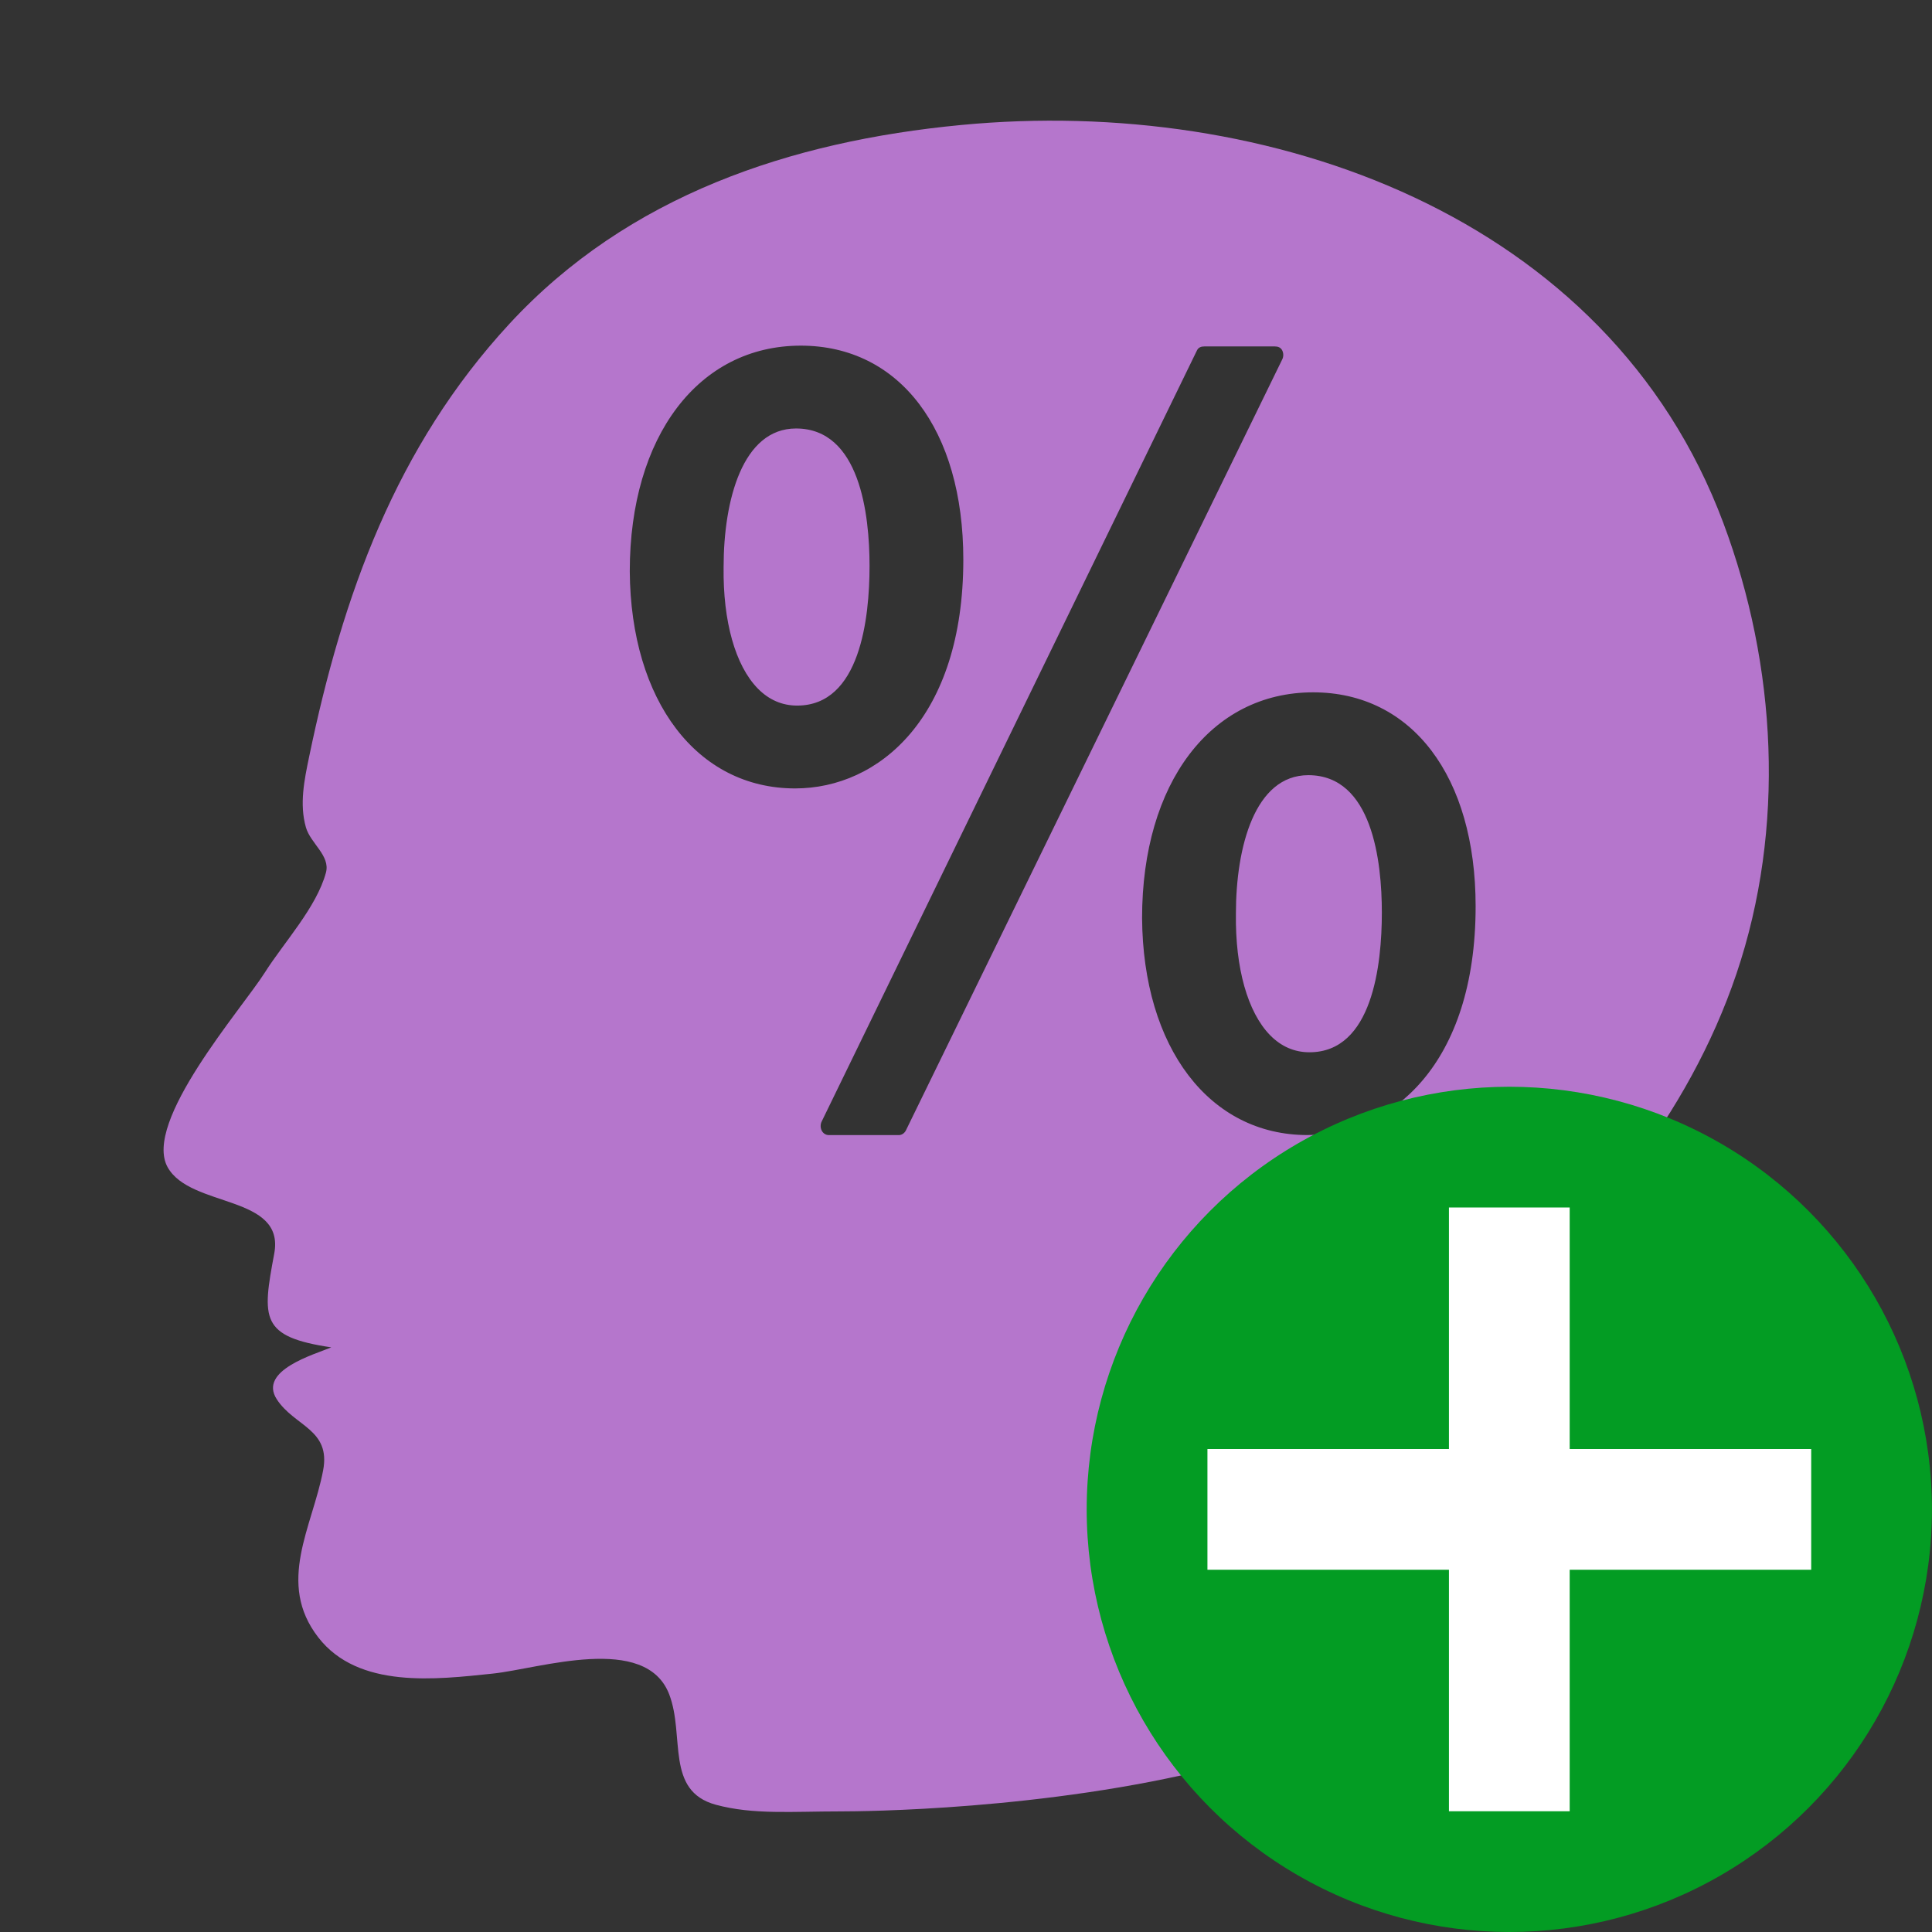﻿<?xml version='1.0' encoding='UTF-8'?>
<svg viewBox="-2.712 -2.005 32 32" xmlns="http://www.w3.org/2000/svg" xmlns:xlink="http://www.w3.org/1999/xlink">
  <rect x="-2.712" y="-2.005" width="32" height="32" fill="#333333" stroke="none"/>
  <g id="Layer_1" transform="translate(-1.621, -0.95)">
    <g transform="matrix(0.934, 0, 0, 0.934, 0, 0)">
      <g id="icon">
        <path d="M23.337, 15.054C23.337, 15.979 23.17, 17.531 22.053, 17.531C21.787, 17.531 21.552, 17.429 21.355, 17.228C20.957, 16.821 20.736, 16.037 20.749, 15.074C20.749, 13.886 21.086, 12.617 22.033, 12.617C23.167, 12.617 23.337, 14.144 23.337, 15.054zM12.948, 6.469C12.001, 6.469 11.664, 7.738 11.664, 8.926C11.651, 9.889 11.872, 10.673 12.27, 11.08C12.467, 11.281 12.702, 11.383 12.968, 11.383C14.086, 11.383 14.252, 9.831 14.252, 8.906C14.252, 7.996 14.082, 6.469 12.948, 6.469zM29.626, 16.137C29.202, 17.392 28.549, 18.56 27.746, 19.612C26.825, 20.817 25.308, 21.713 25.308, 23.272C25.308, 24.089 25.183, 23.851 25.447, 24.995C26.814, 30.911 14.477, 30.993 13.737, 30.993C12.88, 30.993 12.192, 31.055 11.526, 30.875C10.625, 30.63 10.981, 29.655 10.7, 28.919C10.283, 27.828 8.396, 28.463 7.573, 28.549C6.567, 28.654 5.187, 28.825 4.476, 27.907C3.727, 26.94 4.372, 25.949 4.562, 24.946C4.701, 24.213 4.052, 24.168 3.739, 23.683C3.41, 23.172 4.405, 22.89 4.707, 22.764C3.445, 22.576 3.479, 22.254 3.695, 21.102C3.892, 20.051 2.212, 20.297 1.805, 19.57C1.357, 18.77 3.124, 16.757 3.529, 16.116C3.867, 15.582 4.445, 14.962 4.612, 14.345C4.693, 14.044 4.338, 13.827 4.257, 13.543C4.138, 13.129 4.23, 12.695 4.315, 12.285C4.908, 9.43 5.851, 6.795 7.865, 4.614C9.969, 2.335 12.852, 1.376 15.876, 1.087C21.323, 0.566 27.349, 2.678 29.392, 8.142C30.342, 10.679 30.497, 13.558 29.626, 16.137zM12.932, 12.852C14.417, 12.852 15.915, 11.597 15.915, 8.794C15.915, 6.489 14.784, 5 13.033, 5C11.219, 5 10, 6.608 10, 9.002C10.016, 11.305 11.195, 12.852 12.932, 12.852zM14.897, 18.916L21.57, 5.245C21.596, 5.194 21.595, 5.133 21.569, 5.082C21.542, 5.031 21.494, 5.014 21.441, 5.014L20.188, 5.014C20.134, 5.014 20.085, 5.03 20.059, 5.083L13.404, 18.757C13.378, 18.808 13.379, 18.872 13.405, 18.922C13.432, 18.973 13.48, 19 13.533, 19L14.769, 19C14.822, 19 14.871, 18.968 14.897, 18.916zM25, 14.942C25, 12.637 23.869, 11.148 22.118, 11.148C20.304, 11.148 19.085, 12.756 19.085, 15.15C19.101, 17.452 20.28, 18.999 22.017, 18.999C23.502, 19 25, 17.745 25, 14.942z" fill="#8C53A1" style="fill:#B576CC" />
      </g>
    </g>
  </g>
  <g id="Layer_1" transform="translate(13.287, 13.995)" style="enable-background:new 0 0 16 16">
    <g id="AddCircled">
      <circle cx="9" cy="9" r="7" fill="#039C23" class="Green" />
    </g>
  </g>
  <g id="Layer_1" transform="translate(13.287, 13.995)" style="enable-background:new 0 0 16 16">
    <g id="AddCircled">
      <polygon points="14,8 10,8 10,4 8,4 8,8 4,8 4,10 8,10 8,14 10,14 10,10 14,10  " fill="#FFFFFF" class="White" />
    </g>
  </g>
</svg>